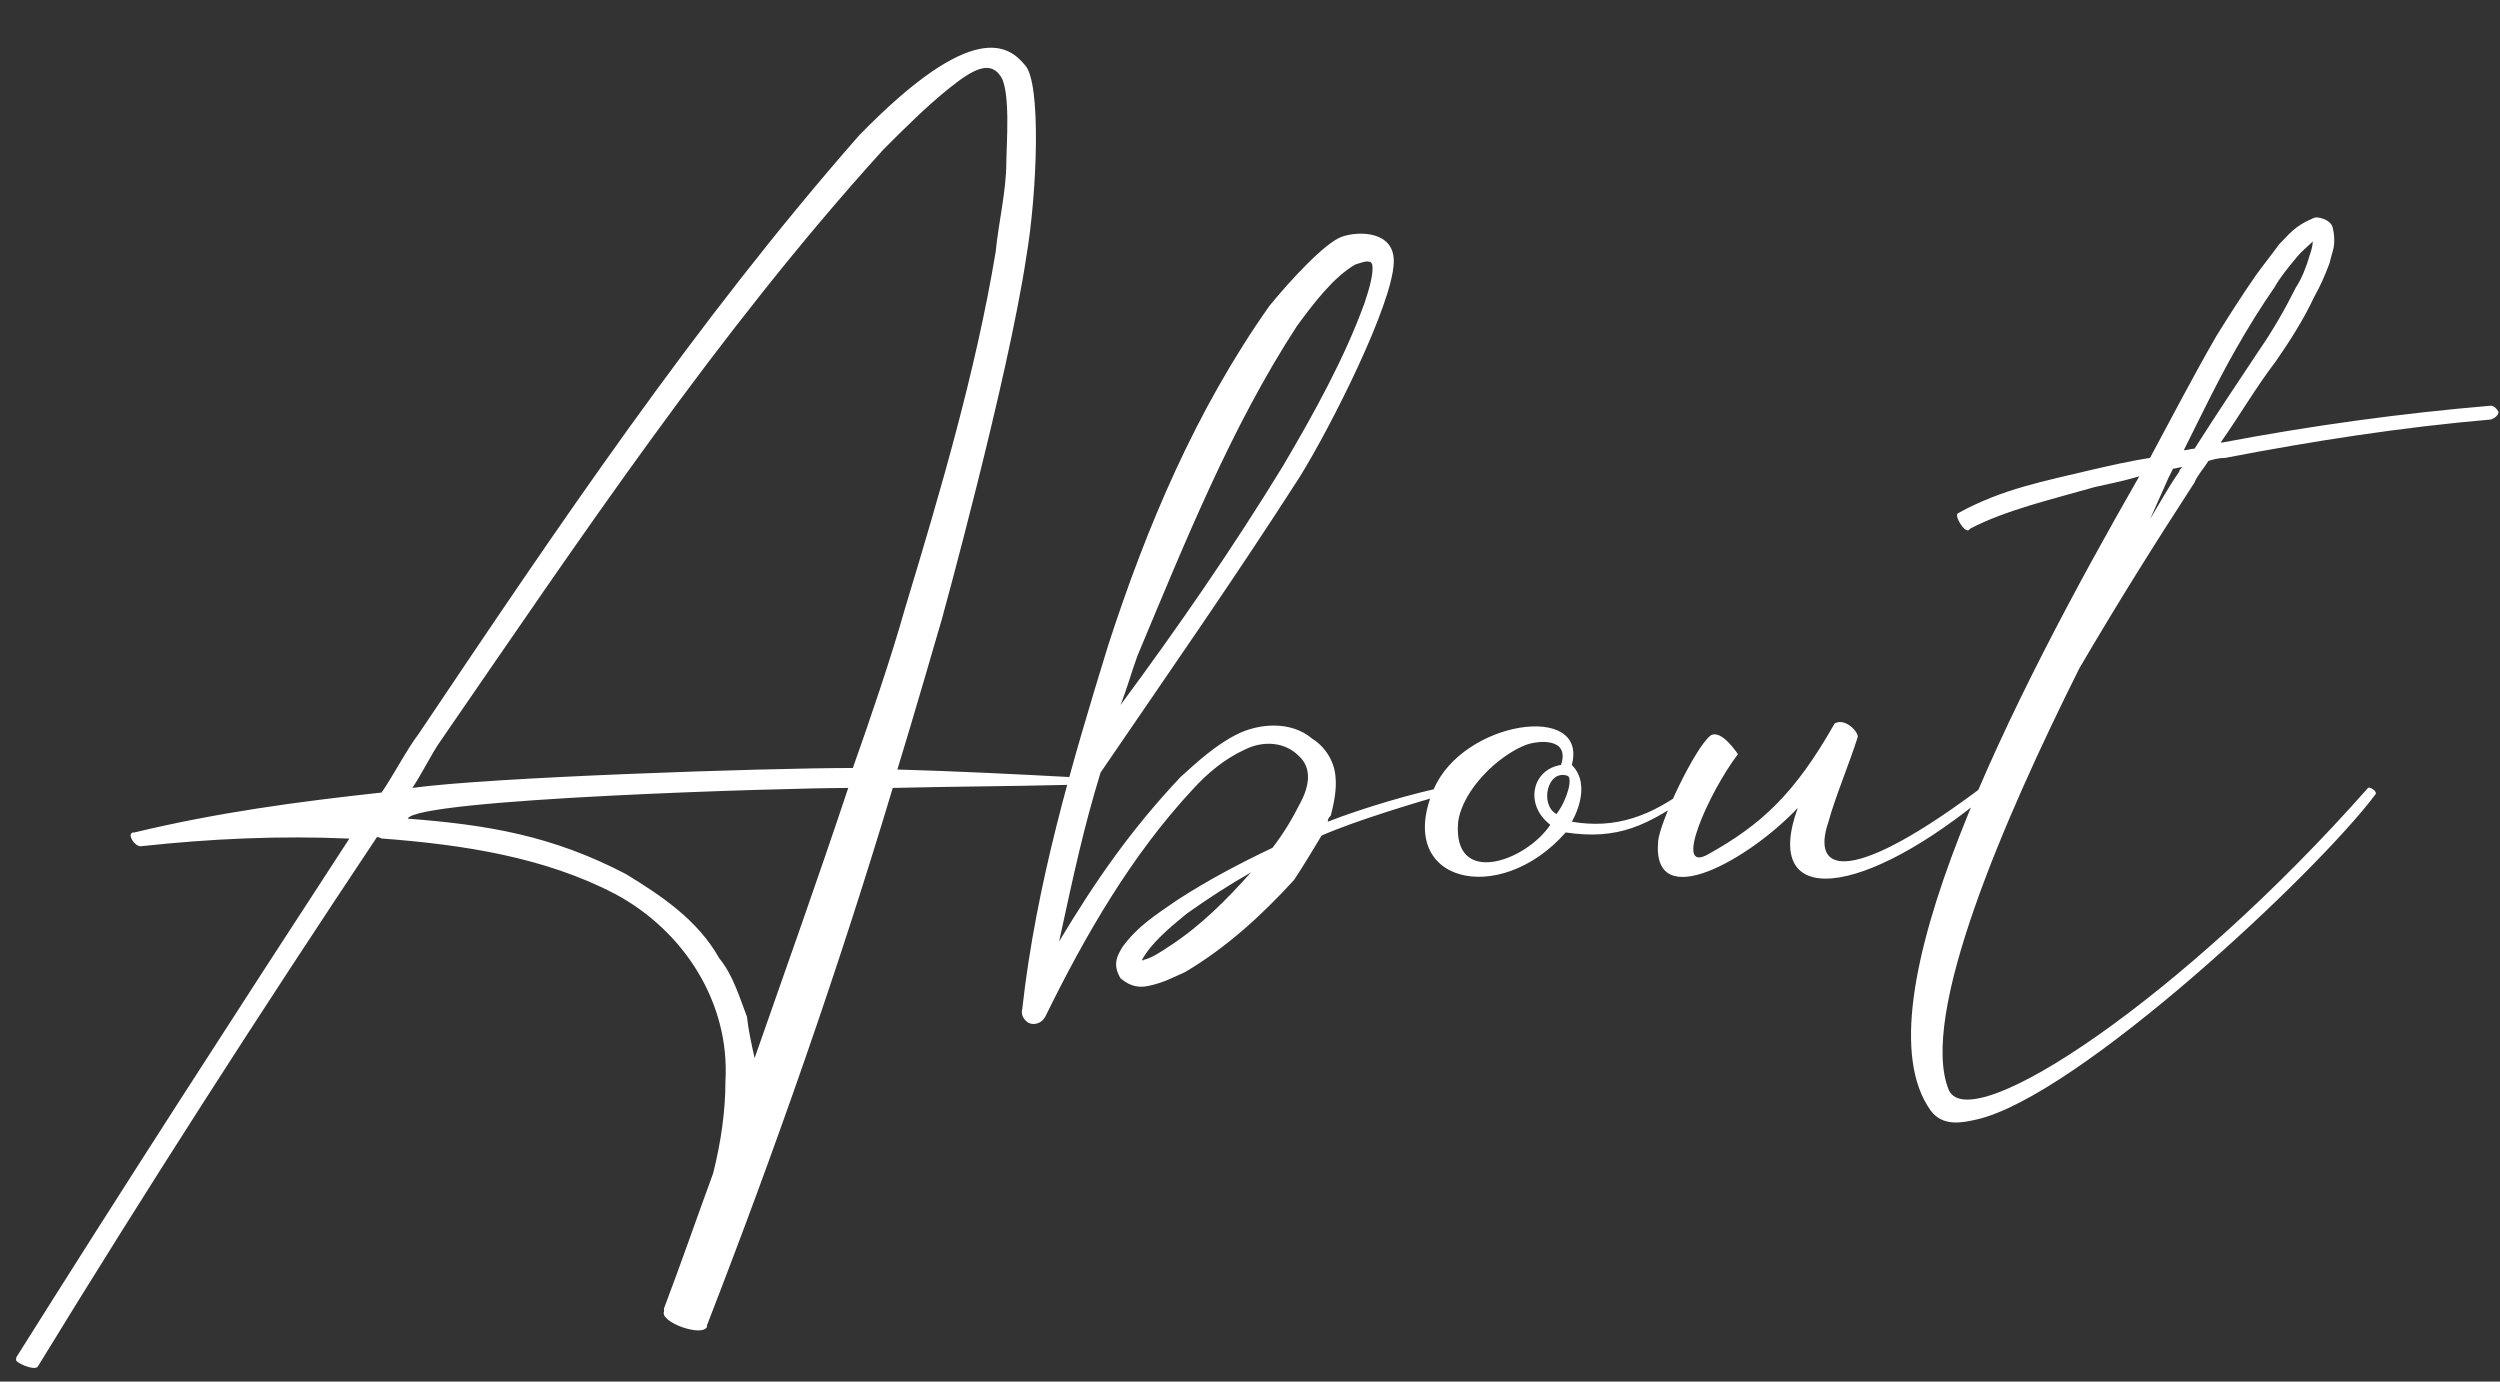 <svg width="114" height="63" viewBox="0 0 114 63" fill="none" xmlns="http://www.w3.org/2000/svg">
<rect x="0" y="0" width="114" height="63" fill="#333333" stroke="none"/>
<path d="M48.9 35.44C46.31 35.3 43.44 35.16 40.92 35.09C41.55 33.06 42.95 28.23 42.95 28.23C42.95 28.23 45.96 17.31 46.8 11.71C47.29 8.84 47.5 3.73 46.73 2.96C46.03 2.12 44.42 0.79 39.17 6.18C31.68 14.72 25.38 24.1 19.08 33.48C18.59 34.11 17.89 35.44 17.4 36.14C13.55 36.56 9.91 37.05 6.13 37.96H6.06C5.78 38.03 6.13 38.59 6.41 38.59C9.63 38.24 12.78 38.1 15.93 38.24C10.82 46.08 5.71 53.99 0.74 61.9V61.97C0.6 62.11 1.58 62.53 1.72 62.32C6.69 54.2 11.87 46.15 17.19 38.17C17.33 38.17 17.33 38.24 17.47 38.24C21.11 38.52 24.82 39.08 28.04 40.76C31.19 42.44 33.29 45.73 33.08 49.3C33.08 50.7 32.87 52.1 32.52 53.5C31.75 55.6 31.05 57.63 30.28 59.66V59.8C30.07 60.29 32.03 60.99 32.24 60.5C32.24 60.43 32.24 60.43 32.24 60.43C35.39 52.31 38.19 44.33 40.71 35.93C43.58 35.86 45.89 35.86 48.69 35.79C48.97 35.79 49.18 35.44 48.9 35.44ZM34.41 48.25C34.27 47.62 34.13 46.99 34.06 46.36C33.71 45.45 33.43 44.47 32.8 43.7C31.82 41.95 30.14 40.83 28.53 39.85C25.17 38.1 22.23 37.61 18.59 37.33C19.01 36.42 35.88 35.93 38.68 35.93C37.28 40.13 35.88 44.05 34.41 48.25ZM38.89 35.02C34.97 35.02 22.3 35.44 18.8 35.93C19.15 35.44 19.71 34.32 20.06 33.83C26.43 24.59 32.73 15.14 40.29 6.81C41.27 5.83 42.25 4.85 43.3 4.01C44.35 3.17 45.12 2.75 45.61 3.45C46.1 4.08 45.89 6.67 45.89 7.37C45.89 8.7 45.54 10.1 45.4 11.5C44.49 16.96 42.88 22.42 41.27 27.74C40.64 29.98 39.66 32.85 38.89 35.02ZM66.005 35.86C64.535 36.14 62.155 36.84 60.545 37.47C60.545 37.33 60.615 37.26 60.685 37.19C60.825 36.63 60.965 36 60.895 35.37C60.825 34.67 60.405 34.04 59.845 33.69C58.865 32.85 57.395 32.99 56.415 33.48C55.435 33.97 54.595 34.74 53.825 35.44C51.585 37.82 49.975 40.13 48.295 42.93C48.995 39.71 49.415 37.75 50.185 35.23C53.335 30.61 56.275 26.41 59.285 21.72C60.755 19.34 63.485 13.88 63.555 11.99C63.625 10.52 61.945 10.52 61.175 10.8C60.405 11.08 58.795 12.83 57.885 13.95C54.525 18.71 52.285 24.03 50.535 29.42C48.855 34.88 47.245 40.34 46.615 46.01C46.545 46.29 46.685 46.5 46.895 46.64C47.175 46.78 47.525 46.64 47.665 46.36C49.485 42.65 51.585 39.01 54.385 36C55.085 35.23 55.855 34.6 56.765 34.18C57.605 33.76 58.585 33.83 59.215 34.46C59.845 35.02 59.705 35.86 59.285 36.63C58.935 37.33 58.515 38.03 58.025 38.66C56.555 39.36 55.085 40.13 53.685 41.04C52.775 41.67 51.865 42.23 51.165 43.21C51.025 43.49 50.675 43.91 51.095 44.61C51.585 45.03 52.005 45.03 52.355 44.96C53.055 44.82 53.545 44.54 54.035 44.33C55.925 43.21 57.535 41.74 59.005 40.13C59.425 39.5 59.845 38.8 60.265 38.1C61.875 37.4 64.465 36.63 66.145 36.14C66.285 36.07 66.145 35.86 66.005 35.86ZM51.865 29.91C54.035 24.73 56.135 19.48 59.145 14.86C59.915 13.81 60.825 12.62 61.805 12.06C62.015 11.99 62.225 11.92 62.365 11.92C62.575 11.99 62.435 11.85 62.575 12.06C62.645 12.48 62.435 13.18 62.225 13.81C61.315 16.33 59.915 18.85 58.515 21.23C56.205 25.01 53.685 28.65 51.095 32.15C51.375 31.45 51.585 30.68 51.865 29.91ZM53.335 43.14C52.915 43.42 52.495 43.7 52.145 43.77C52.145 43.84 52.075 43.77 52.075 43.77C52.495 43 53.335 42.3 54.105 41.67C55.085 40.97 56.065 40.34 57.045 39.78C55.925 41.04 54.735 42.23 53.335 43.14ZM76.993 35.93C75.314 37.19 73.704 37.82 71.674 37.47C71.674 37.47 72.653 35.86 71.674 34.88C72.444 32.01 66.704 32.85 65.374 36C63.553 40.27 68.383 41.39 71.394 37.96C73.773 38.31 75.103 37.68 77.273 36.14C77.344 36.07 77.204 35.79 76.993 35.93ZM66.493 37.47C66.704 36 68.314 34.46 69.573 33.97C70.133 33.76 71.603 33.62 71.183 34.88C69.853 35.09 69.504 36.7 70.694 37.61C69.573 39.29 66.213 40.48 66.493 37.47ZM70.974 37.12C70.204 36.7 70.553 35.09 71.463 35.37C71.743 35.44 71.463 36.49 70.974 37.12ZM90.519 35.79C84.499 40.34 82.539 39.92 83.379 37.47C83.659 36.42 84.359 34.74 84.709 33.62C84.779 33.41 84.149 32.71 83.659 32.99C81.839 36.21 80.299 37.61 77.919 38.94C76.239 39.92 77.919 36.14 79.249 34.39C79.249 34.39 78.479 33.2 77.989 33.55C77.289 34.11 75.679 37.47 75.609 38.38C75.329 41.74 79.809 39.15 81.979 36.84C80.299 41.46 84.919 41.04 90.799 36.07C90.869 36 90.659 35.72 90.519 35.79ZM113.581 18.5C109.451 18.85 105.391 19.41 101.331 20.18H101.261C102.101 18.99 102.871 17.66 103.781 16.47C104.411 15.56 105.041 14.58 105.531 13.53C105.811 13.04 106.021 12.55 106.231 11.99C106.301 11.64 106.441 11.36 106.441 11.01C106.441 10.87 106.441 10.66 106.371 10.38C106.301 10.03 105.671 9.82 105.461 9.96C104.621 10.31 104.341 10.73 103.921 11.15C103.571 11.64 103.221 12.06 102.871 12.55C102.241 13.46 101.611 14.44 101.051 15.35C100.001 17.17 99.021 19.06 98.041 20.88C97.131 21.02 96.221 21.23 95.311 21.44C93.281 21.93 91.321 22.28 89.291 23.4C89.081 23.47 89.571 24.31 89.781 24.17L89.851 24.1C91.461 23.26 93.561 22.77 95.521 22.21C96.151 22.07 96.851 21.93 97.551 21.72C91.811 31.73 84.601 45.8 88.031 50.63C88.591 51.4 89.501 51.19 90.131 51.05C94.751 50 105.671 39.78 108.331 36.21C108.401 36.07 108.051 35.86 107.981 35.93C99.581 45.45 89.921 51.89 88.871 49.72C87.471 46.36 91.391 37.33 94.821 30.47C96.501 27.6 98.251 24.8 100.071 22C100.211 21.65 100.491 21.37 100.701 21.02C100.911 20.95 101.191 20.88 101.471 20.88C105.461 20.11 109.521 19.48 113.581 19.13C113.791 19.06 113.931 18.92 113.931 18.78C113.861 18.64 113.721 18.5 113.581 18.5ZM99.371 21.51C98.881 22.21 98.461 22.98 98.041 23.68C98.321 23.05 98.601 22.42 98.881 21.79C98.951 21.65 99.021 21.51 99.091 21.37C99.231 21.37 99.371 21.3 99.511 21.3C99.441 21.37 99.371 21.44 99.371 21.51ZM100.071 20.46C99.931 20.46 99.721 20.53 99.581 20.53C100.351 18.99 101.121 17.38 101.961 15.91C102.521 14.93 103.081 14.02 103.711 13.11C103.991 12.62 104.341 12.2 104.691 11.78C104.901 11.5 105.251 11.22 105.461 11.01C105.461 11.22 105.391 11.43 105.321 11.64C105.181 12.13 104.971 12.69 104.691 13.11C104.201 14.09 103.641 15.07 103.011 15.98C102.031 17.45 101.051 18.92 100.071 20.46Z" fill="white"/>
</svg>
